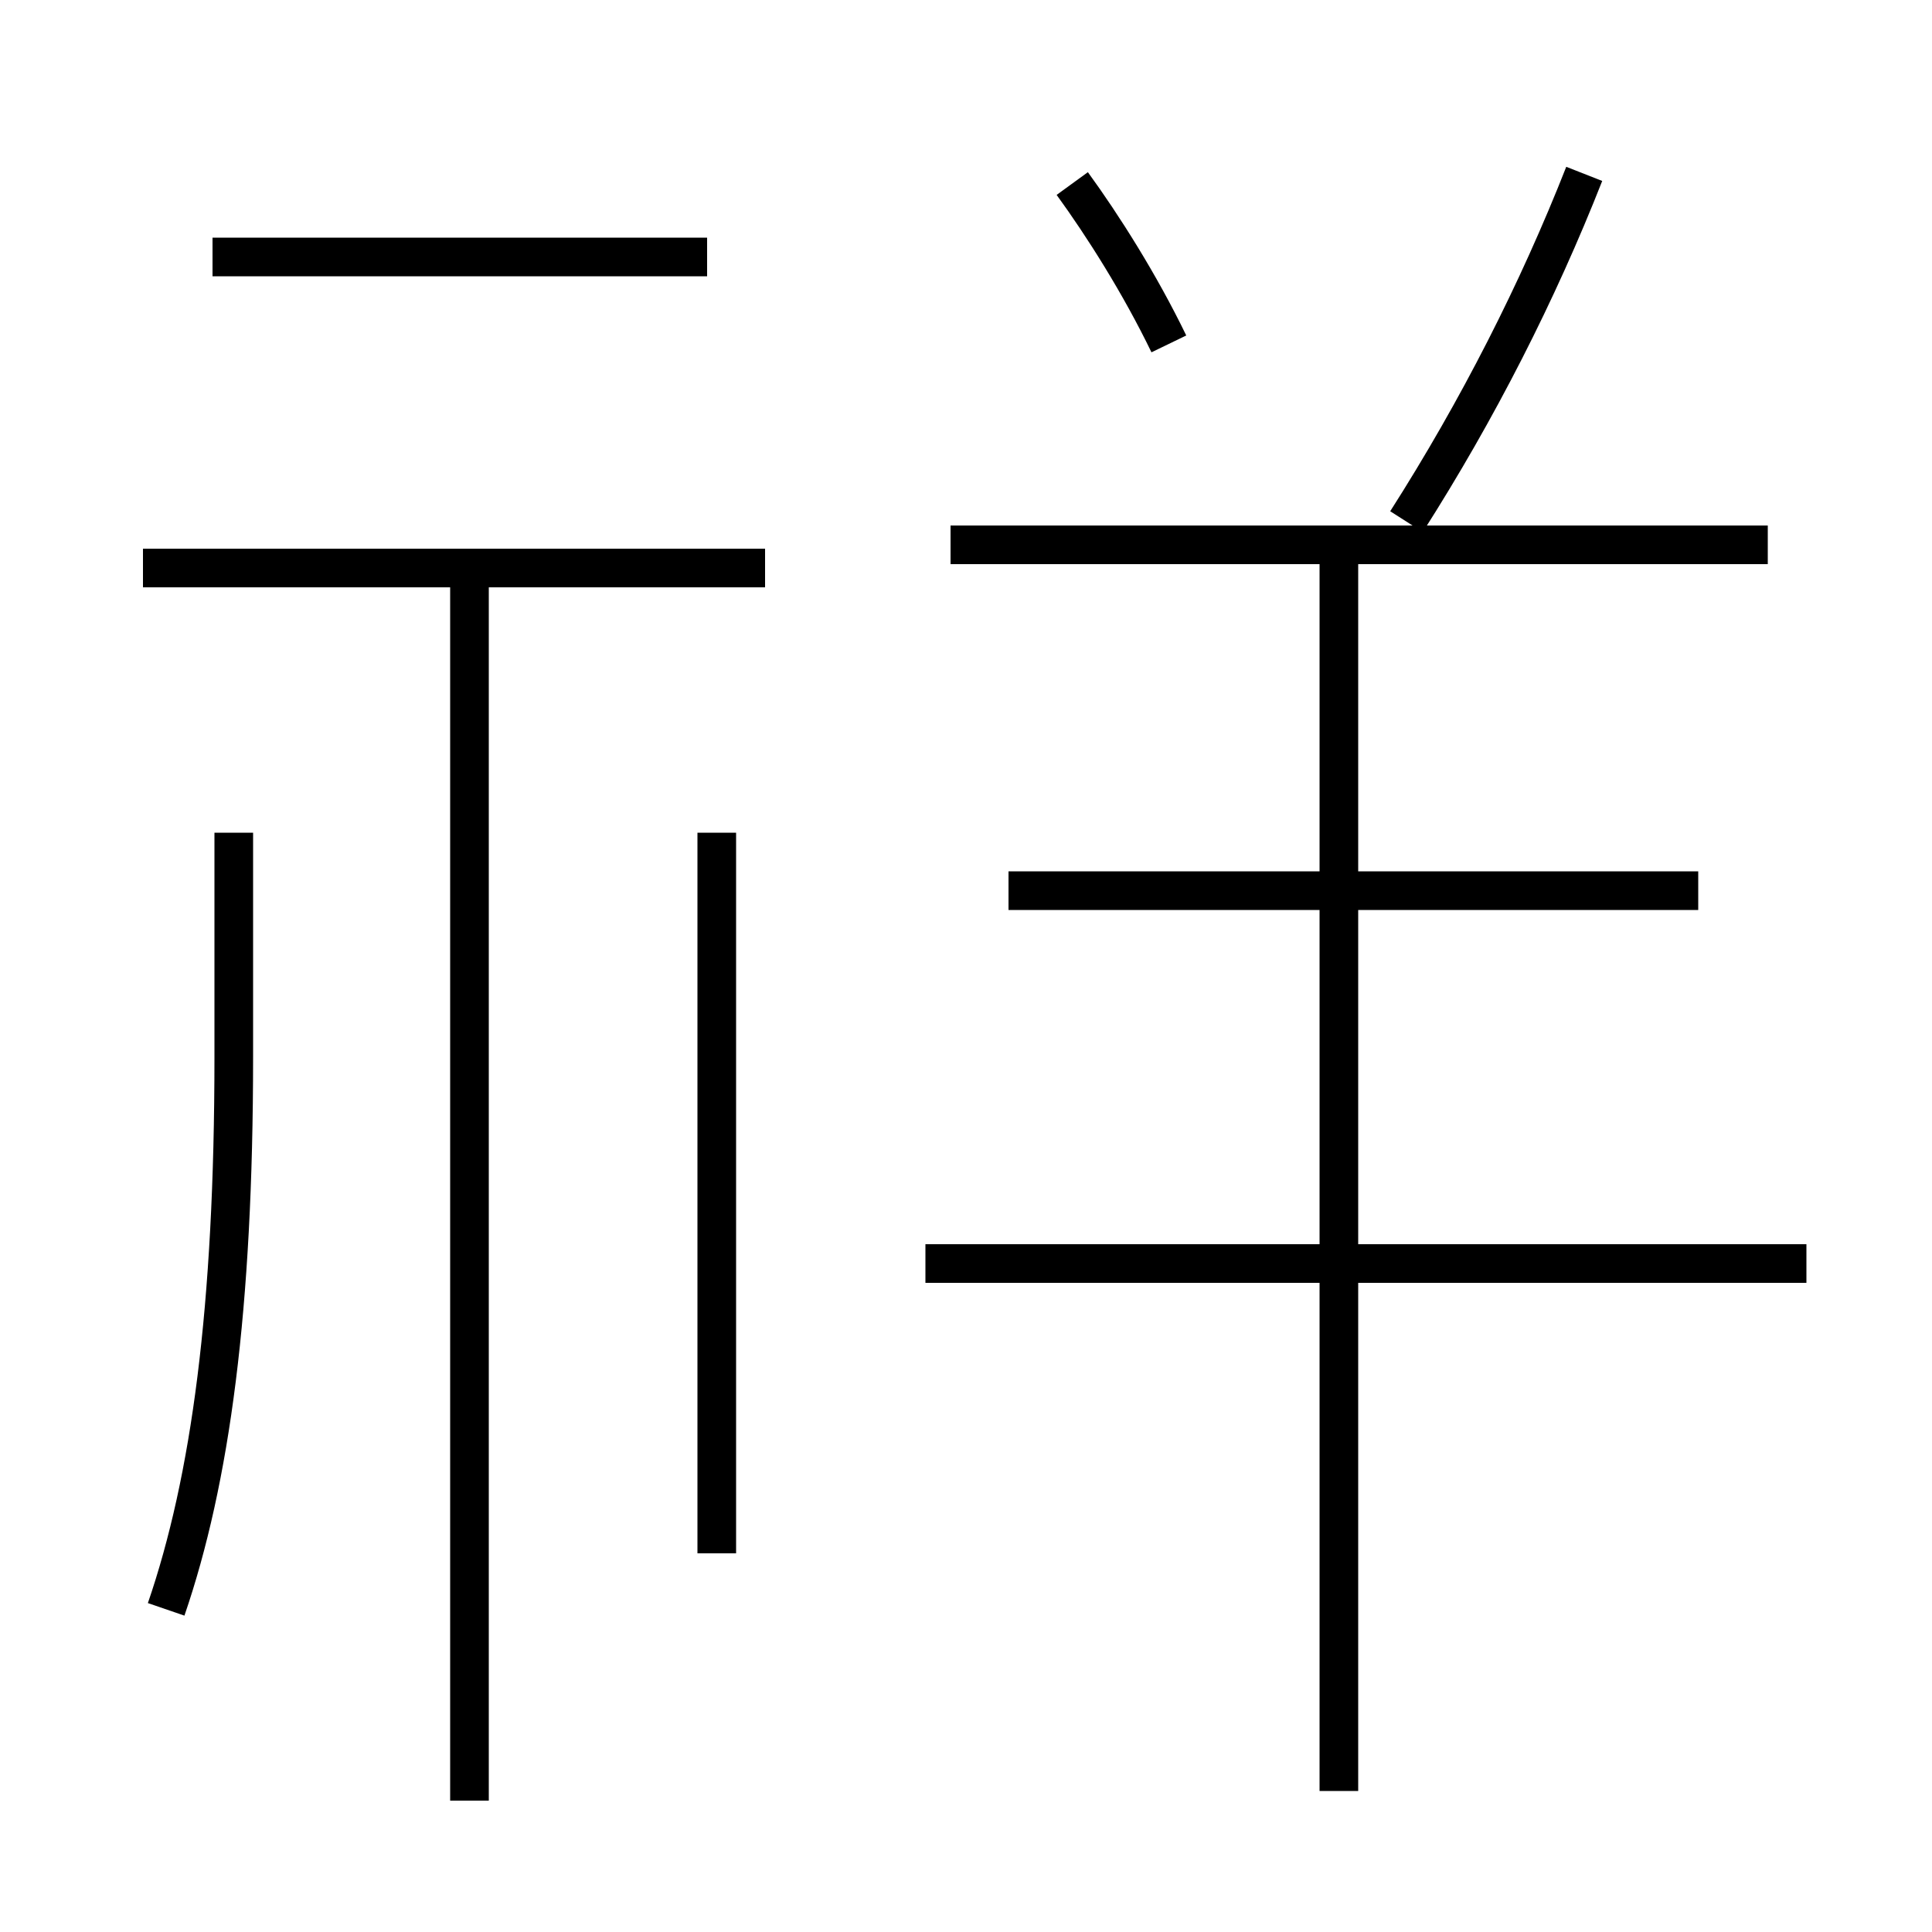 <?xml version='1.0' encoding='utf8'?>
<svg viewBox="0.0 -6.0 50.0 50.0" version="1.1" xmlns="http://www.w3.org/2000/svg">
<rect x="0.0" y="-6.0" width="50.0" height="50.0" fill="#808080" stroke="none"/>
<rect x="-1000" y="-1000" width="2000" height="2000" stroke="white" fill="white"/>
<g style="fill:white;stroke:#000000;  stroke-width:1">
<path d="M 4.3 -2.35 C 5.45 -5.7 6.05 -10.15 6.05 -16.65 L 6.05 -22.45 M 12.15 2.6 L 12.15 -29.05 M 18.55 -3.8 L 18.55 -22.45 M 19.8 -29.3 L 3.7 -29.3 M 46.75 -11.3 L 23.95 -11.3 M 34.65 2.35 L 34.65 -29.45 M 18.3 -37.35 L 5.5 -37.35 M 43.95 -20.95 L 26.1 -20.95 M 45.75 -29.9 L 24.6 -29.9 M 30.25 -35.1 C 29.5 -36.65 28.55 -38.15 27.75 -39.25 M 36.4 -30.5 C 38.25 -33.4 39.8 -36.45 41.0 -39.5" transform="translate(0.0 38.0)" />
</g>
</svg>